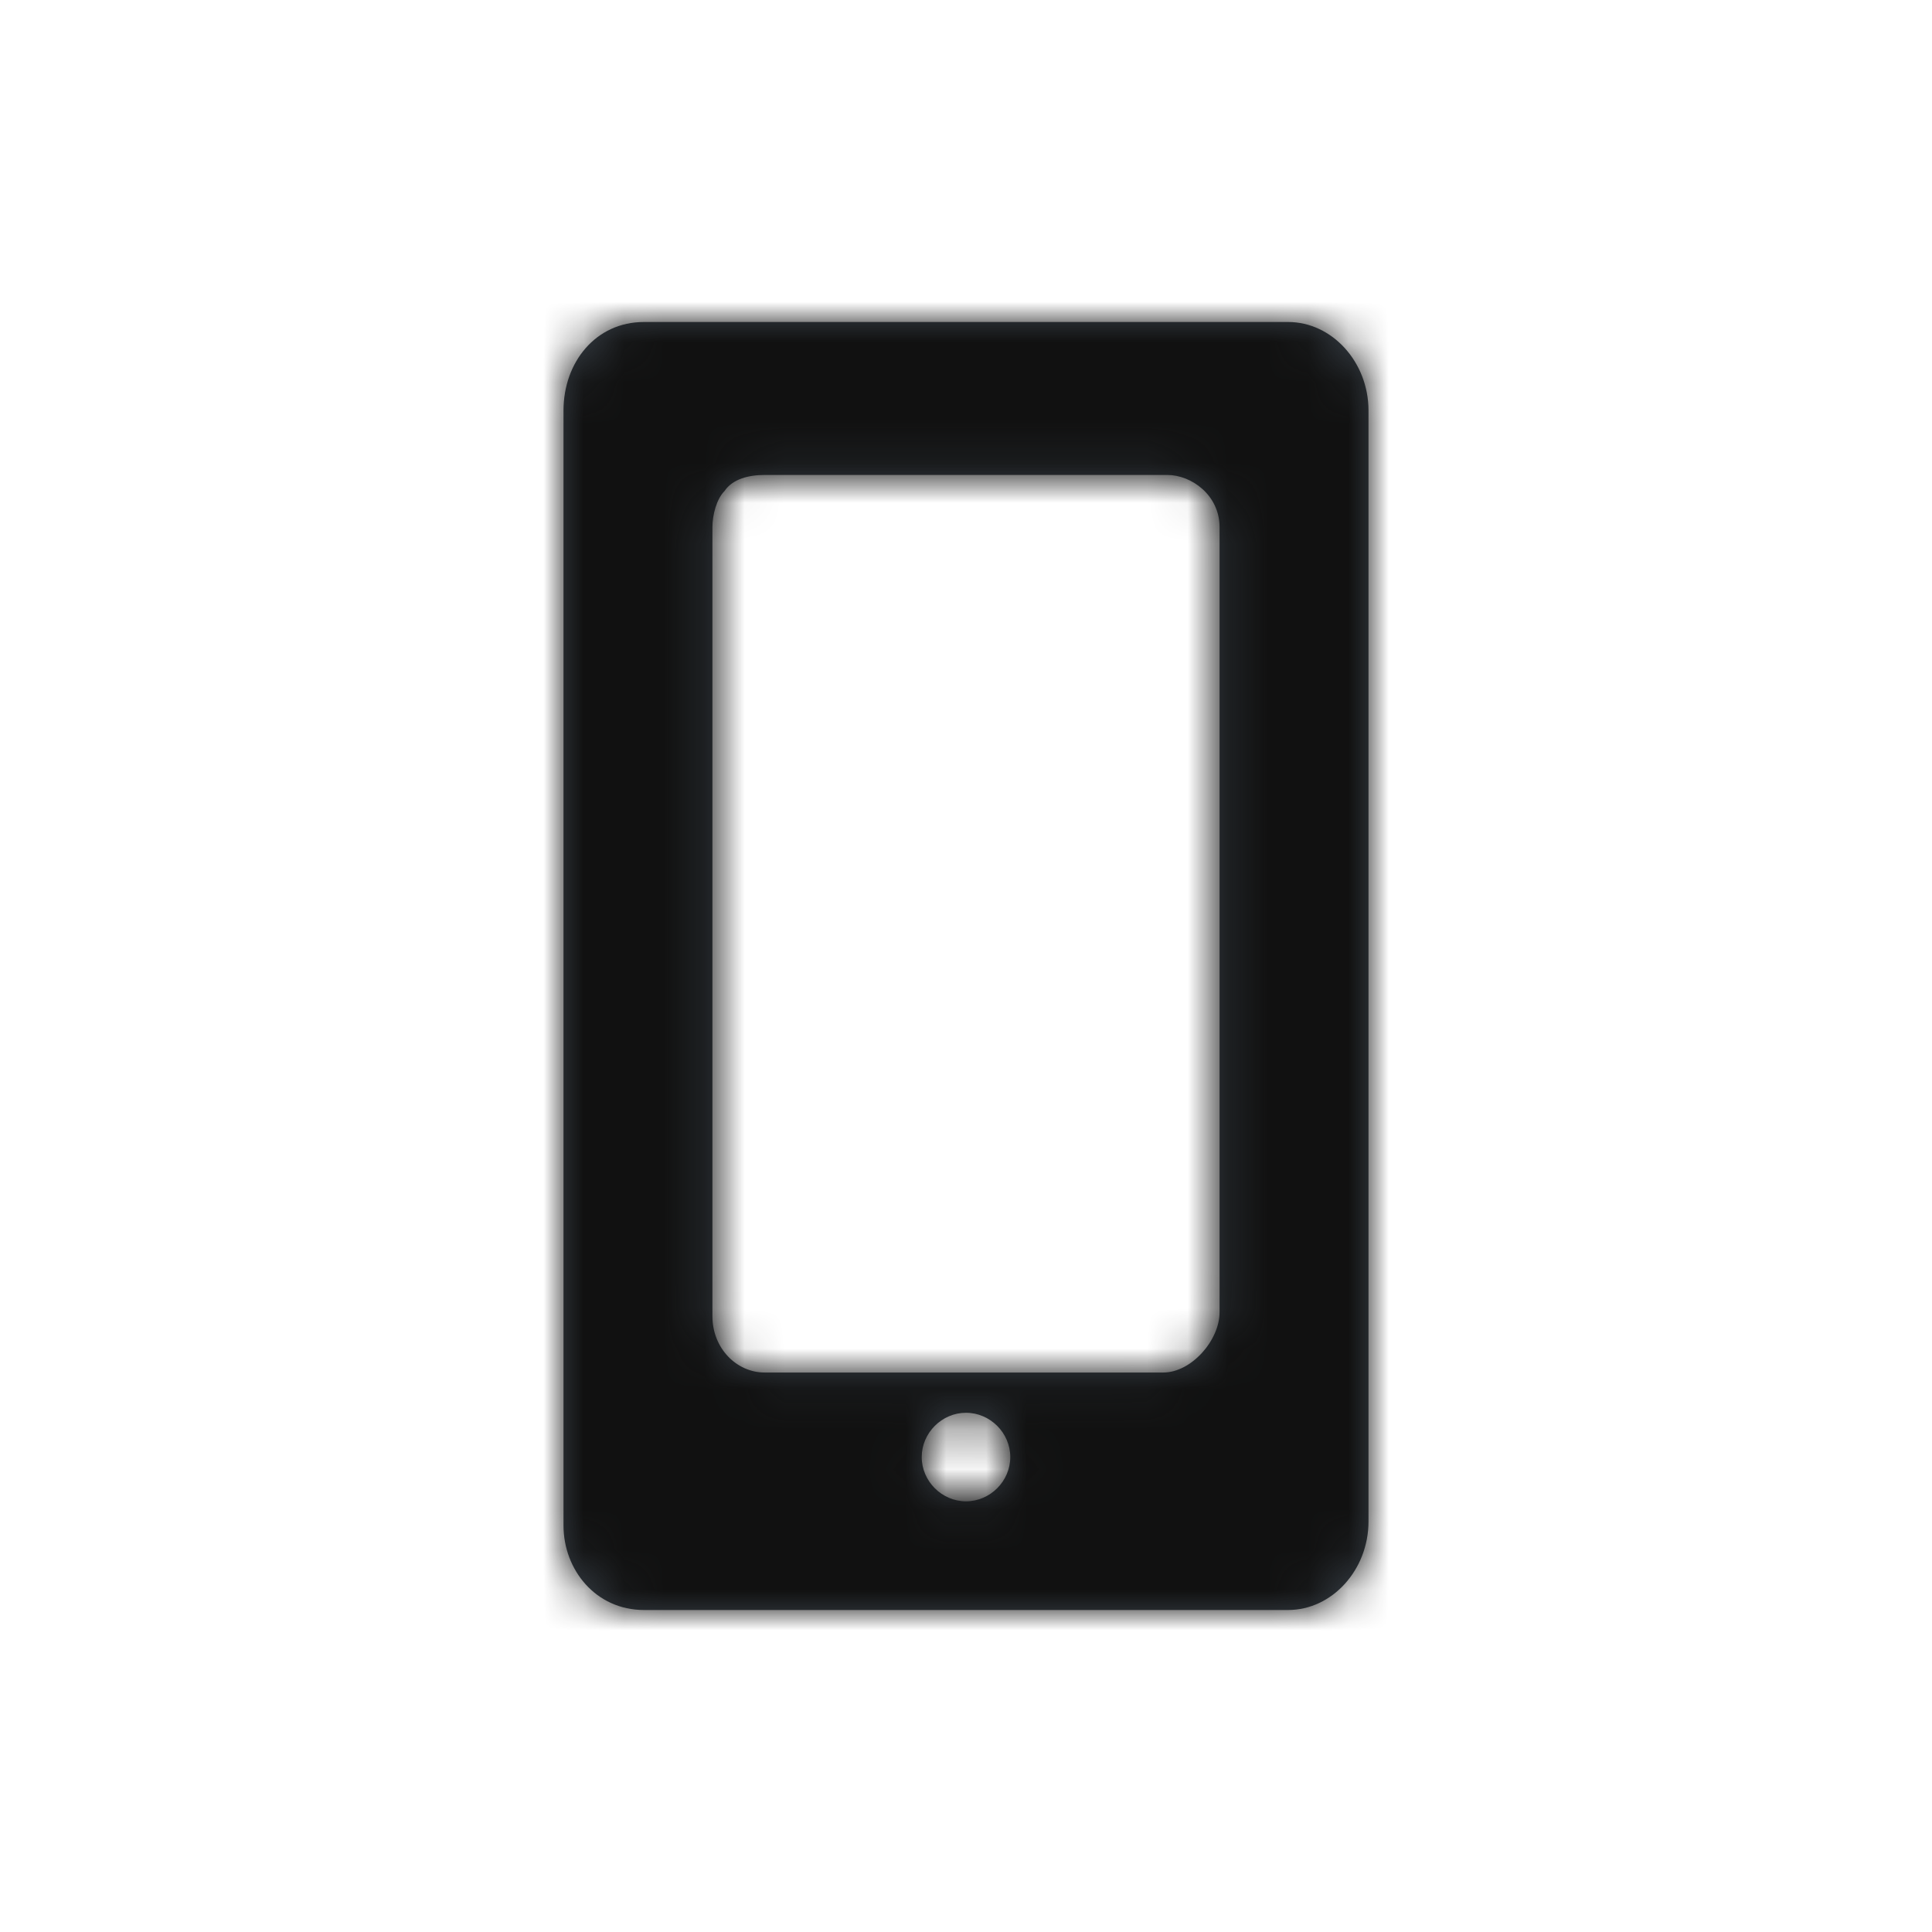 <?xml version="1.0" encoding="utf-8"?>
<!-- Generator: Adobe Illustrator 21.0.2, SVG Export Plug-In . SVG Version: 6.00 Build 0)  -->
<svg version="1.1" id="icon_x2F_Utility_x2F_device-mobile-Layer_1" xmlns="http://www.w3.org/2000/svg" xmlns:xlink="http://www.w3.org/1999/xlink" x="0px" y="0px"
	 viewBox="0 0 48 48" style="enable-background:new 0 0 48 48;" xml:space="preserve">
<title>icon/Utility/device-mobile</title>
<desc>Created with Sketch.</desc>
<g id="icon_x2F_Utility_x2F_device-mobile-Symbols">
	<g id="icon_x2F_Utility_x2F_device-mobile">
		<g id="icon_x2F_Utility_x2F_device-mobile-Icon" transform="translate(14, 8)">
			<g id="icon_x2F_Utility_x2F_device-mobile-Mask">
				<path id="icon_x2F_Utility_x2F_device-mobile-path-1_1_" style="fill:#384048;" d="M18,0L2,0C0.8,0,0,1,0,2.2v27.7C0,31,0.8,32,2,32l16,0c1.1,0,2-1,2-2.2V2.2
					C20,1,19.1,0,18,0L18,0z M10,29.3c-0.6,0-1.1-0.5-1.1-1.1s0.5-1.1,1.1-1.1s1.1,0.5,1.1,1.1S10.6,29.3,10,29.3L10,29.3z
					 M16.3,24.6c0,0.7-0.7,1.5-1.4,1.5H5c-0.7,0-1.3-0.6-1.3-1.4l0-19.6c0-0.3,0.1-0.7,0.3-0.9C4.2,3.9,4.6,3.8,5,3.8h10
					c0.6,0,1.3,0.5,1.3,1.3V24.6L16.3,24.6z"/>
			</g>
			<defs>
				<filter id="icon_x2F_Utility_x2F_device-mobile-Adobe_OpacityMaskFilter" filterUnits="userSpaceOnUse" x="-14" y="-8" width="48" height="48">
					<feColorMatrix  type="matrix" values="1 0 0 0 0  0 1 0 0 0  0 0 1 0 0  0 0 0 1 0"/>
				</filter>
			</defs>
			<mask maskUnits="userSpaceOnUse" x="-14" y="-8" width="48" height="48" id="icon_x2F_Utility_x2F_device-mobile-mask-2">
				<g style="filter:url(#icon_x2F_Utility_x2F_device-mobile-Adobe_OpacityMaskFilter);">
					<path id="icon_x2F_Utility_x2F_device-mobile-path-1" style="fill:#FFFFFF;" d="M18,0L2,0C0.8,0,0,1,0,2.2v27.7C0,31,0.8,32,2,32l16,0c1.1,0,2-1,2-2.2V2.2
						C20,1,19.1,0,18,0L18,0z M10,29.3c-0.6,0-1.1-0.5-1.1-1.1s0.5-1.1,1.1-1.1s1.1,0.5,1.1,1.1S10.6,29.3,10,29.3L10,29.3z
						 M16.3,24.6c0,0.7-0.7,1.5-1.4,1.5H5c-0.7,0-1.3-0.6-1.3-1.4l0-19.6c0-0.3,0.1-0.7,0.3-0.9C4.2,3.9,4.6,3.8,5,3.8h10
						c0.6,0,1.3,0.5,1.3,1.3V24.6L16.3,24.6z"/>
				</g>
			</mask>
			<g id="icon_x2F_Utility_x2F_device-mobile-Color_x2F_Grayscale_x2F_Night-Sky" style="mask:url(#icon_x2F_Utility_x2F_device-mobile-mask-2);">
				<g id="icon_x2F_Utility_x2F_device-mobile-Swatch" transform="translate(-14, -8)">
					<rect style="fill:#111111;" width="48" height="48"/>
				</g>
			</g>
		</g>
	</g>
</g>
</svg>
